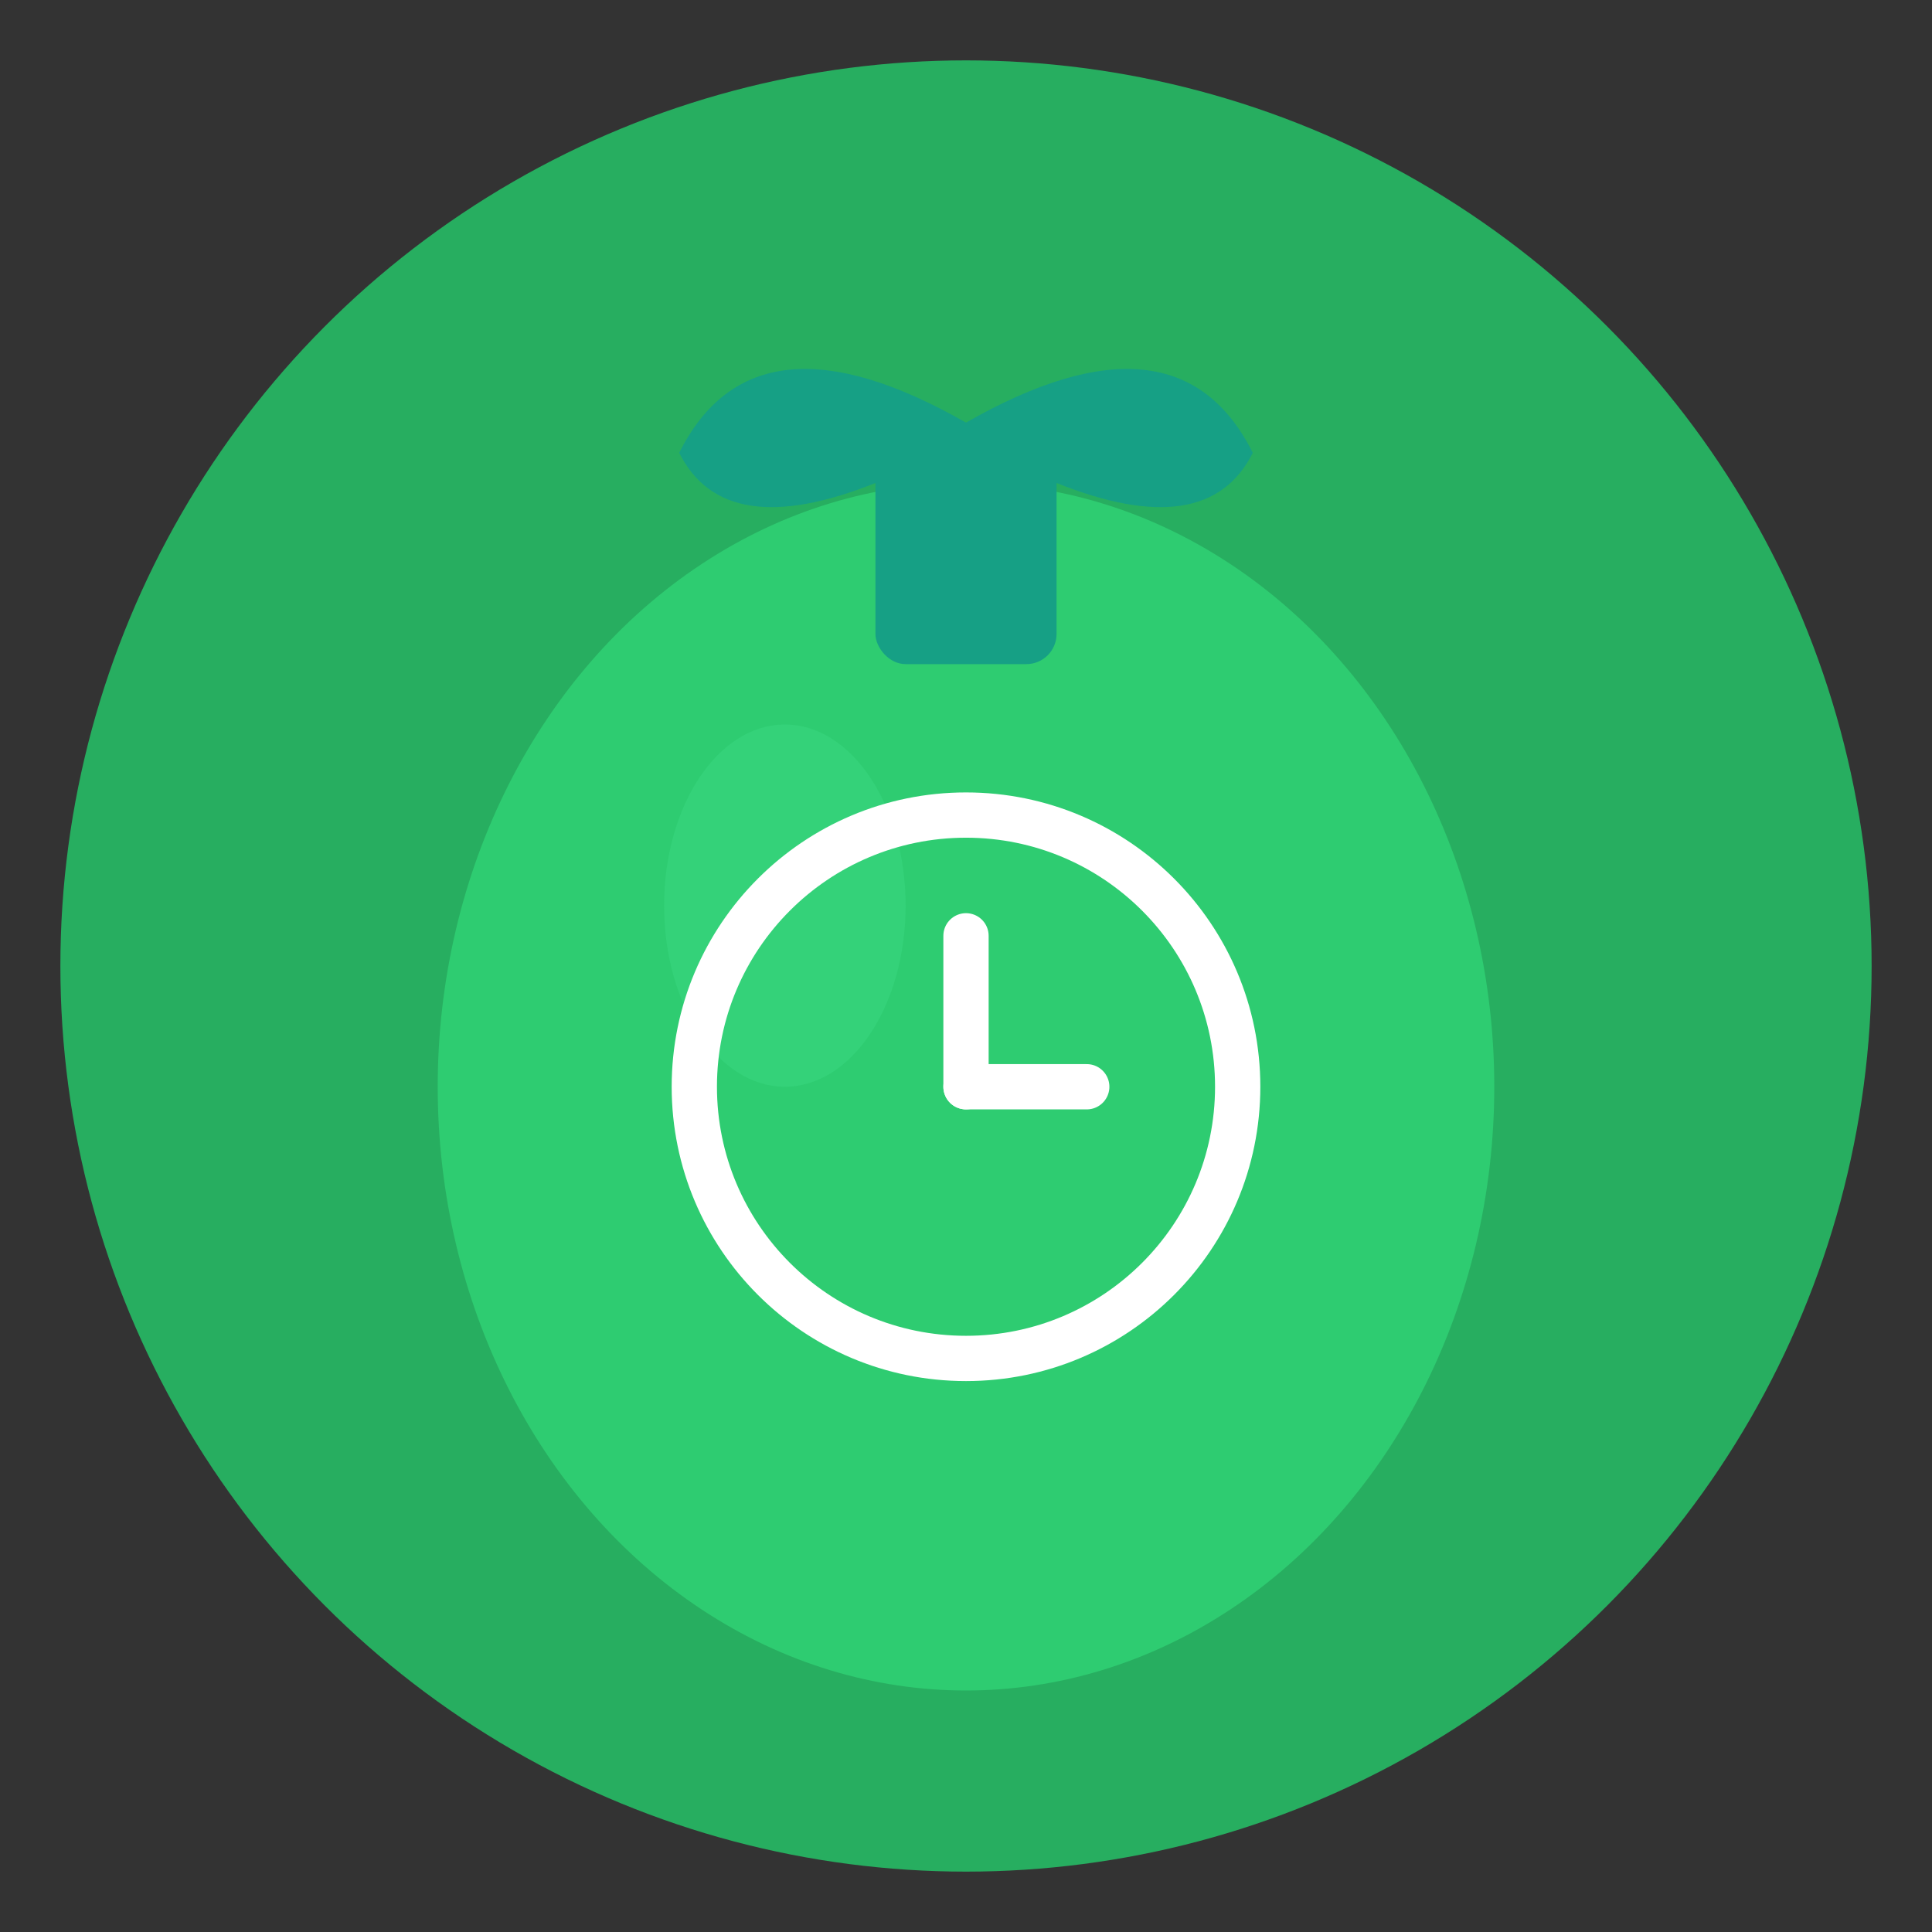 <svg width="128" height="128" viewBox="0 0 128 128" xmlns="http://www.w3.org/2000/svg">
  <rect x="0" y="0" width="128" height="128" fill="#333333" stroke="none"/>
  <!-- Background circle -->
  <circle cx="64" cy="64" r="60" fill="#27ae60"/>

  <!-- Tomato body -->
  <ellipse cx="64" cy="72" rx="35" ry="40" fill="#2ecc71"/>

  <!-- Stem -->
  <rect x="58" y="28" width="12" height="16" rx="2" fill="#16a085"/>

  <!-- Leaf -->
  <path d="M 64 28 Q 50 20 45 30 Q 48 36 58 32 Z" fill="#16a085"/>
  <path d="M 64 28 Q 78 20 83 30 Q 80 36 70 32 Z" fill="#16a085"/>

  <!-- Shine effect -->
  <ellipse cx="52" cy="60" rx="8" ry="12" fill="#3ddc84" opacity="0.4"/>

  <!-- Timer indicator (small clock) -->
  <circle cx="64" cy="72" r="18" fill="none" stroke="white" stroke-width="3"/>
  <line x1="64" y1="72" x2="64" y2="62" stroke="white" stroke-width="3" stroke-linecap="round"/>
  <line x1="64" y1="72" x2="72" y2="72" stroke="white" stroke-width="3" stroke-linecap="round"/>
</svg>
